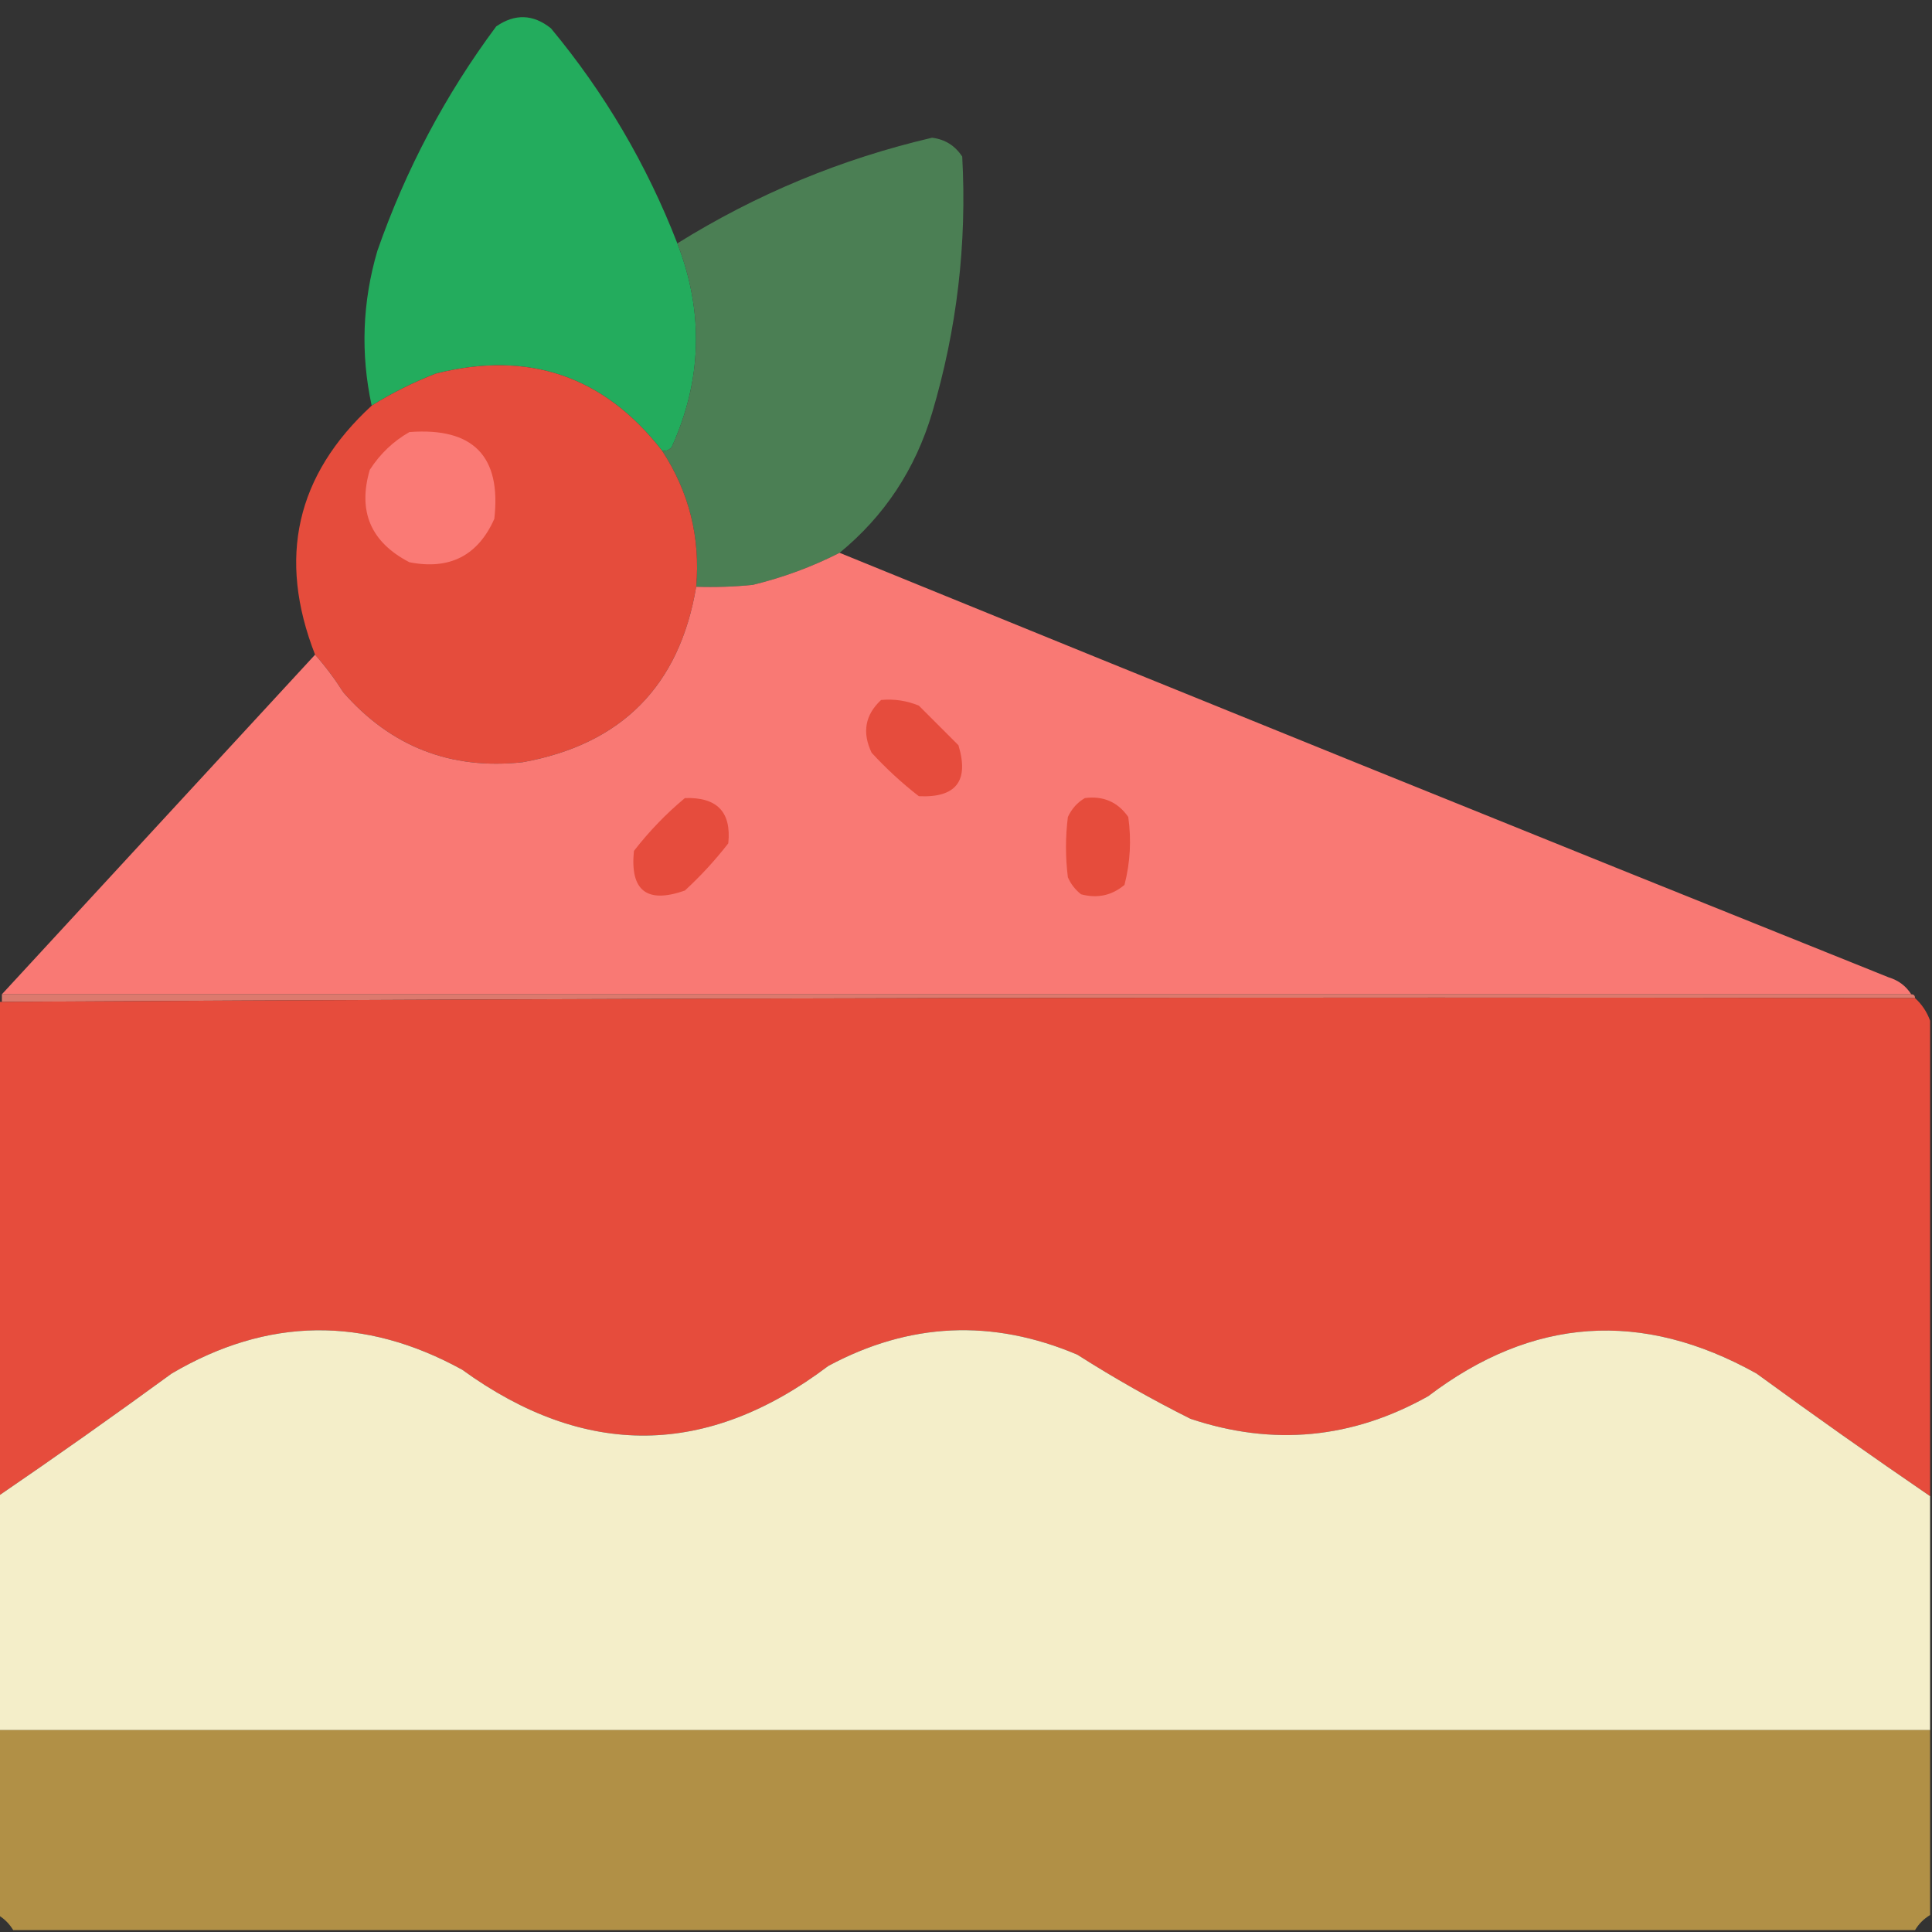 <?xml version="1.0" encoding="UTF-8"?>
<!DOCTYPE svg PUBLIC "-//W3C//DTD SVG 1.1//EN" "http://www.w3.org/Graphics/SVG/1.1/DTD/svg11.dtd">
<svg xmlns="http://www.w3.org/2000/svg" version="1.1" width="512px" height="512px" style="shape-rendering:geometricPrecision; text-rendering:geometricPrecision; image-rendering:optimizeQuality; fill-rule:evenodd; clip-rule:evenodd" xmlns:xlink="http://www.w3.org/1999/xlink">
<rect width="100%" height="100%" fill="#333333" stroke="none"/>
<g><path style="opacity:0.992" fill="#24ad5e" d="M 179.5,64.5 C 186.561,82.717 186.061,100.717 178,118.5C 177.329,119.252 176.496,119.586 175.5,119.5C 160.105,99.645 140.105,92.812 115.5,99C 109.501,101.333 103.835,104.166 98.5,107.5C 95.528,93.73 96.028,80.063 100,66.5C 107.512,44.972 118.012,25.138 131.5,7C 136.462,3.577 141.295,3.744 146,7.5C 160.234,24.625 171.4,43.625 179.5,64.5 Z"/></g>
<g><path style="opacity:0.989" fill="#4c8055" d="M 222.5,146.5 C 215.238,150.201 207.571,153.034 199.5,155C 194.511,155.499 189.511,155.666 184.5,155.5C 185.627,142.435 182.627,130.435 175.5,119.5C 176.496,119.586 177.329,119.252 178,118.5C 186.061,100.717 186.561,82.717 179.5,64.5C 200.411,51.465 222.911,42.132 247,36.5C 250.425,36.919 253.091,38.586 255,41.5C 256.268,64.626 253.601,87.292 247,109.5C 242.53,124.435 234.363,136.769 222.5,146.5 Z"/></g>
<g><path style="opacity:0.997" fill="#e54c3c" d="M 175.5,119.5 C 182.627,130.435 185.627,142.435 184.5,155.5C 180.08,181.754 164.746,197.254 138.5,202C 119.453,204.059 103.619,197.892 91,183.5C 88.723,179.92 86.223,176.586 83.5,173.5C 73.484,147.892 78.484,125.892 98.5,107.5C 103.835,104.166 109.501,101.333 115.5,99C 140.105,92.812 160.105,99.645 175.5,119.5 Z"/></g>
<g><path style="opacity:1" fill="#fa7a75" d="M 108.5,114.5 C 125.39,113.222 132.89,120.888 131,137.5C 126.654,147.257 119.154,151.091 108.5,149C 98.262,143.694 94.762,135.527 98,124.5C 100.738,120.26 104.238,116.926 108.5,114.5 Z"/></g>
<g><path style="opacity:0.996" fill="#fa7a75" d="M 222.5,146.5 C 315.028,184.261 407.694,221.761 500.5,259C 503.106,259.792 505.106,261.292 506.5,263.5C 337.833,263.5 169.167,263.5 0.5,263.5C 28.167,233.5 55.833,203.5 83.5,173.5C 86.223,176.586 88.723,179.92 91,183.5C 103.619,197.892 119.453,204.059 138.5,202C 164.746,197.254 180.08,181.754 184.5,155.5C 189.511,155.666 194.511,155.499 199.5,155C 207.571,153.034 215.238,150.201 222.5,146.5 Z"/></g>
<g><path style="opacity:1" fill="#e64c3d" d="M 233.5,185.5 C 236.978,185.184 240.312,185.684 243.5,187C 247,190.5 250.5,194 254,197.5C 256.865,206.968 253.365,211.468 243.5,211C 239.033,207.535 234.867,203.702 231,199.5C 228.418,194.12 229.251,189.453 233.5,185.5 Z"/></g>
<g><path style="opacity:1" fill="#e64c3d" d="M 181.5,211.5 C 190.036,211.2 193.87,215.2 193,223.5C 189.535,227.967 185.702,232.133 181.5,236C 171.426,239.553 166.926,236.053 168,225.5C 172.031,220.304 176.531,215.637 181.5,211.5 Z"/></g>
<g><path style="opacity:1" fill="#e64c3c" d="M 287.5,211.5 C 292.384,210.861 296.217,212.527 299,216.5C 299.861,222.585 299.527,228.585 298,234.5C 294.662,237.318 290.829,238.151 286.5,237C 284.951,235.786 283.785,234.286 283,232.5C 282.333,227.167 282.333,221.833 283,216.5C 284.025,214.313 285.525,212.646 287.5,211.5 Z"/></g>
<g><path style="opacity:0.87" fill="#f58476" d="M 0.5,263.5 C 169.167,263.5 337.833,263.5 506.5,263.5C 507.167,263.5 507.5,263.833 507.5,264.5C 338.43,264.168 169.43,264.501 0.5,265.5C 0.5,264.833 0.5,264.167 0.5,263.5 Z"/></g>
<g><path style="opacity:1" fill="#e64c3c" d="M 507.5,264.5 C 509.342,266.19 510.675,268.19 511.5,270.5C 511.5,312.5 511.5,354.5 511.5,396.5C 496.02,385.922 480.687,375.089 465.5,364C 435.104,347.026 406.104,349.026 378.5,370C 358.354,381.311 337.354,383.311 315.5,376C 305.207,370.854 295.207,365.187 285.5,359C 262.987,349.449 240.987,350.449 219.5,362C 187.38,386.253 155.046,386.586 122.5,363C 96.568,348.725 70.901,349.058 45.5,364C 30.313,375.089 14.98,385.922 -0.5,396.5C -0.5,352.833 -0.5,309.167 -0.5,265.5C -0.167,265.5 0.167,265.5 0.5,265.5C 169.43,264.501 338.43,264.168 507.5,264.5 Z"/></g>
<g><path style="opacity:1" fill="#f4eec9" d="M 511.5,396.5 C 511.5,417.167 511.5,437.833 511.5,458.5C 340.833,458.5 170.167,458.5 -0.5,458.5C -0.5,437.833 -0.5,417.167 -0.5,396.5C 14.98,385.922 30.313,375.089 45.5,364C 70.901,349.058 96.568,348.725 122.5,363C 155.046,386.586 187.38,386.253 219.5,362C 240.987,350.449 262.987,349.449 285.5,359C 295.207,365.187 305.207,370.854 315.5,376C 337.354,383.311 358.354,381.311 378.5,370C 406.104,349.026 435.104,347.026 465.5,364C 480.687,375.089 496.02,385.922 511.5,396.5 Z"/></g>
<g><path style="opacity:1" fill="#b19046" d="M -0.5,458.5 C 170.167,458.5 340.833,458.5 511.5,458.5C 511.5,474.833 511.5,491.167 511.5,507.5C 509.833,508.5 508.5,509.833 507.5,511.5C 339.5,511.5 171.5,511.5 3.5,511.5C 2.5,509.833 1.167,508.5 -0.5,507.5C -0.5,491.167 -0.5,474.833 -0.5,458.5 Z"/></g>
</svg>

